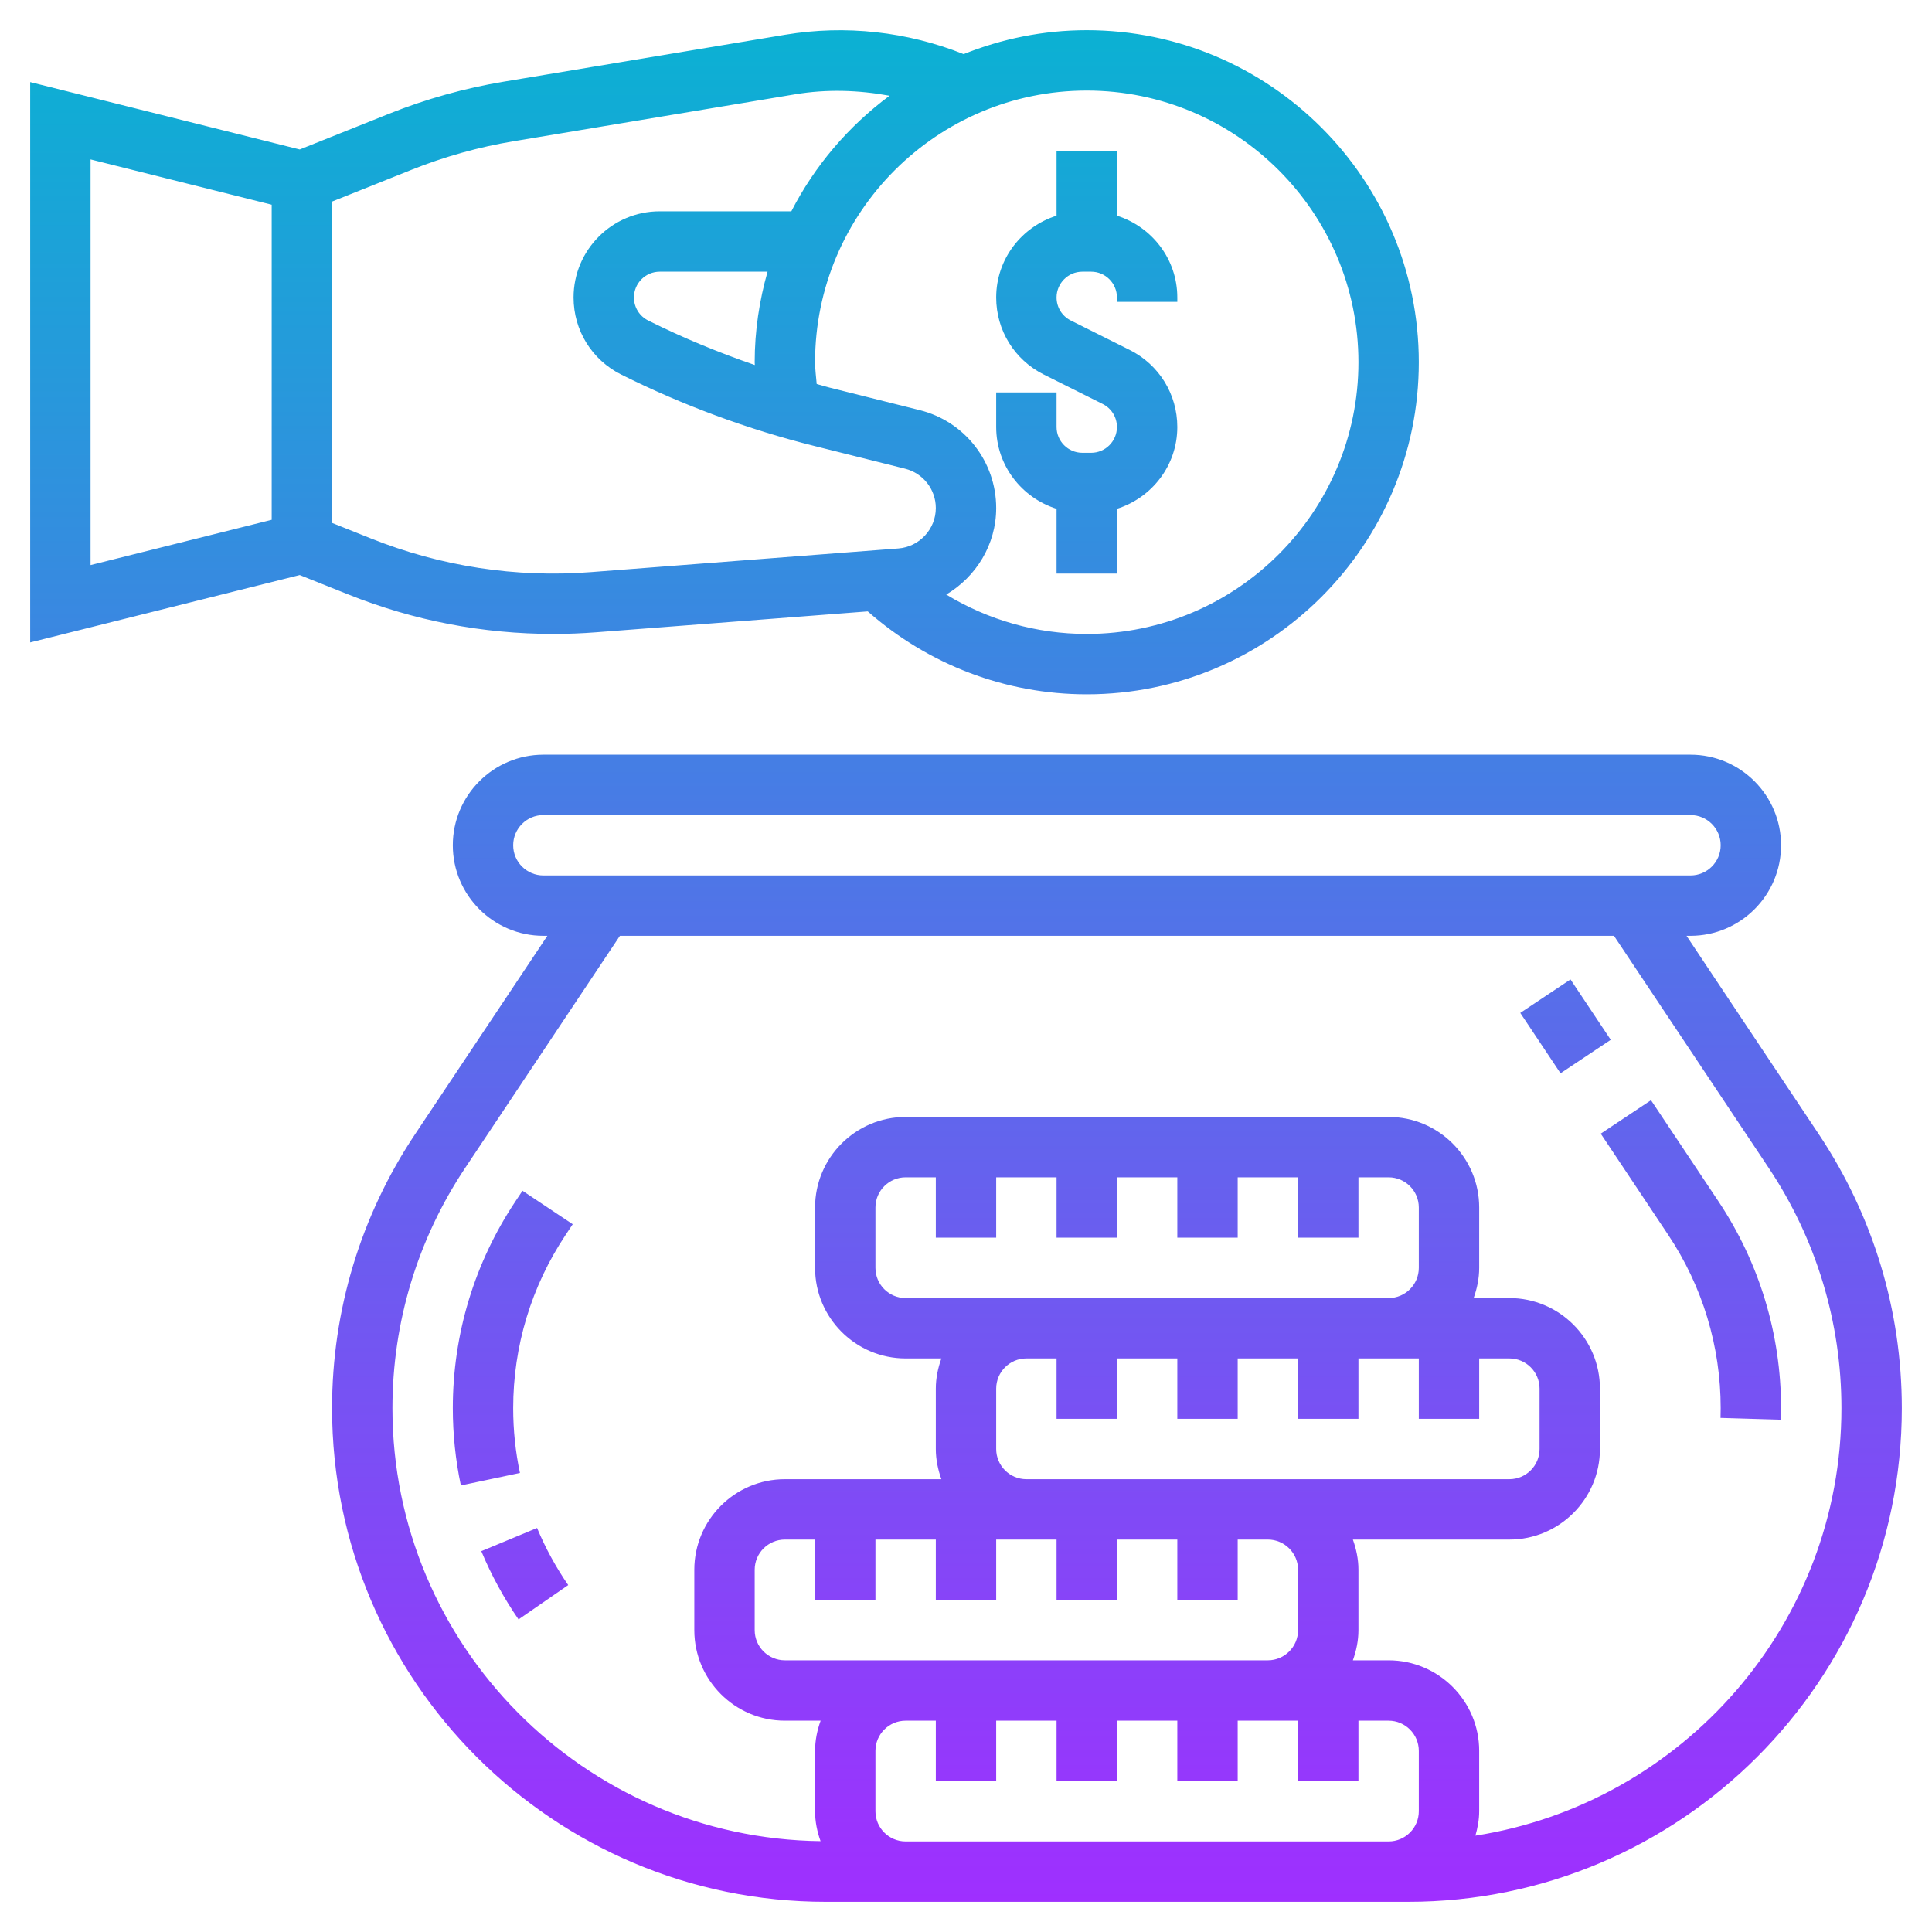 <svg id="Layer_5" enable-background="new 0 0 64 64" height="512" viewBox="0 0 64 64" width="512" xmlns="http://www.w3.org/2000/svg" xmlns:xlink="http://www.w3.org/1999/xlink"><linearGradient id="SVGID_1_" gradientUnits="userSpaceOnUse" x1="32" x2="32" y1="63" y2="1"><stop offset="0" stop-color="#9f2fff"/><stop offset="1" stop-color="#0bb1d3"/></linearGradient><path d="m33 14.146v-1.146h2v1.146c0 .47.383.854.854.854h.292c.471 0 .854-.384.854-.854 0-.325-.181-.618-.473-.764l-1.95-.975c-.973-.487-1.577-1.466-1.577-2.553 0-1.275.845-2.344 2-2.709v-2.145h2v2.145c1.155.366 2 1.435 2 2.709v.146h-2v-.146c0-.47-.383-.854-.854-.854h-.292c-.471 0-.854.384-.854.854 0 .325.181.618.473.764l1.95.975c.973.487 1.577 1.466 1.577 2.553 0 1.275-.845 2.344-2 2.709v2.145h-2v-2.145c-1.155-.366-2-1.435-2-2.709zm-23.071 4.903-8.929 2.232v-18.562l8.929 2.232 2.961-1.184c1.224-.489 2.5-.846 3.792-1.061l9.332-1.556c2.001-.332 4.039-.103 5.908.642 1.263-.506 2.637-.792 4.078-.792 6.065 0 11 4.935 11 11s-4.935 11-11 11c-2.691 0-5.244-.979-7.254-2.747l-9.006.693c-.468.036-.936.054-1.405.054-2.341 0-4.63-.44-6.803-1.31zm26.071-16.049c-4.962 0-9 4.037-9 9 0 .241.035.48.054.721.139.037.276.081.416.116l2.998.75c1.49.372 2.532 1.706 2.532 3.243 0 1.211-.668 2.279-1.655 2.865 1.393.846 2.992 1.305 4.655 1.305 4.962 0 9-4.037 9-9s-4.038-9-9-9zm-11 9c0-1.041.155-2.045.426-3h-3.572c-.471 0-.854.384-.854.854 0 .325.181.618.473.764 1.141.571 2.324 1.057 3.531 1.474-.001-.03-.004-.061-.004-.092zm-14-5.323v10.645l1.275.51c2.322.93 4.817 1.314 7.311 1.119l10.174-.783c.695-.053 1.24-.641 1.24-1.338 0-.617-.418-1.153-1.018-1.304l-2.998-.75c-2.21-.552-4.366-1.35-6.407-2.369-.973-.487-1.577-1.466-1.577-2.553 0-1.574 1.28-2.854 2.854-2.854h4.36c.777-1.515 1.895-2.822 3.253-3.829-1.027-.189-2.081-.222-3.124-.048l-9.332 1.556c-1.152.191-2.288.51-3.378.945zm-2 .104-6-1.5v13.438l6-1.5zm51.254 30.797c1.796 2.694 2.746 5.831 2.746 9.07 0 9.017-7.335 16.352-16.352 16.352h-.648-16-2.648c-9.017 0-16.352-7.335-16.352-16.352 0-3.239.95-6.376 2.746-9.07l4.386-6.578h-.132c-1.654 0-3-1.346-3-3s1.346-3 3-3h38c1.654 0 3 1.346 3 3s-1.346 3-3 3h-.132zm-42.254-8.578h38c.551 0 1-.448 1-1s-.449-1-1-1h-38c-.551 0-1 .448-1 1s.449 1 1 1zm9 24v-2h-1c-.551 0-1 .448-1 1v2c0 .552.449 1 1 1h4 12c.551 0 1-.448 1-1v-2c0-.552-.449-1-1-1h-1v2h-2v-2h-2v2h-2v-2h-1-1v2h-2v-2h-2v2zm7-4h8 8c.551 0 1-.448 1-1v-2c0-.552-.449-1-1-1h-1v2h-2v-2h-1-1v2h-2v-2h-2v2h-2v-2h-2v2h-2v-2h-1c-.551 0-1 .448-1 1v2c0 .552.449 1 1 1zm-3-8v-2h-1c-.551 0-1 .448-1 1v2c0 .552.449 1 1 1h4 12c.551 0 1-.448 1-1v-2c0-.552-.449-1-1-1h-1v2h-2v-2h-2v2h-2v-2h-2v2h-2v-2h-2v2zm15 20c.551 0 1-.448 1-1v-2c0-.552-.449-1-1-1h-1v2h-2v-2h-1-1v2h-2v-2h-2v2h-2v-2h-2v2h-2v-2h-1c-.551 0-1 .448-1 1v2c0 .552.449 1 1 1zm15-14.352c0-2.843-.833-5.596-2.41-7.961l-5.125-7.687h-32.93l-5.125 7.688c-1.577 2.365-2.41 5.118-2.41 7.96 0 7.856 6.347 14.25 14.182 14.343-.111-.311-.182-.642-.182-.991v-2c0-.352.072-.686.184-1h-1.184c-1.654 0-3-1.346-3-3v-2c0-1.654 1.346-3 3-3h5.184c-.112-.314-.184-.648-.184-1v-2c0-.352.072-.686.184-1h-1.184c-1.654 0-3-1.346-3-3v-2c0-1.654 1.346-3 3-3h16c1.654 0 3 1.346 3 3v2c0 .352-.072.686-.184 1h1.184c1.654 0 3 1.346 3 3v2c0 1.654-1.346 3-3 3h-5.184c.112.314.184.648.184 1v2c0 .352-.072.686-.184 1h1.184c1.654 0 3 1.346 3 3v2c0 .282-.052.55-.125.809 6.857-1.076 12.125-7.007 12.125-14.161zm-8.975-14.203-1.664 1.109 1.333 2 1.664-1.109zm2.666 4-1.664 1.109 2.234 3.352c1.138 1.706 1.739 3.692 1.739 5.742l-.005.322 1.999.059c.004-.127.006-.254.006-.381 0-2.446-.717-4.815-2.074-6.852zm-38.747 14.939c.33.792.745 1.553 1.233 2.261l1.646-1.137c-.409-.593-.756-1.229-1.032-1.892zm1.13-11.587c-1.357 2.036-2.074 4.405-2.074 6.851 0 .861.09 1.723.267 2.559l1.957-.414c-.149-.7-.224-1.422-.224-2.145 0-2.051.601-4.036 1.738-5.742l.234-.352-1.664-1.109z" fill="url(#SVGID_1_)"/></svg>